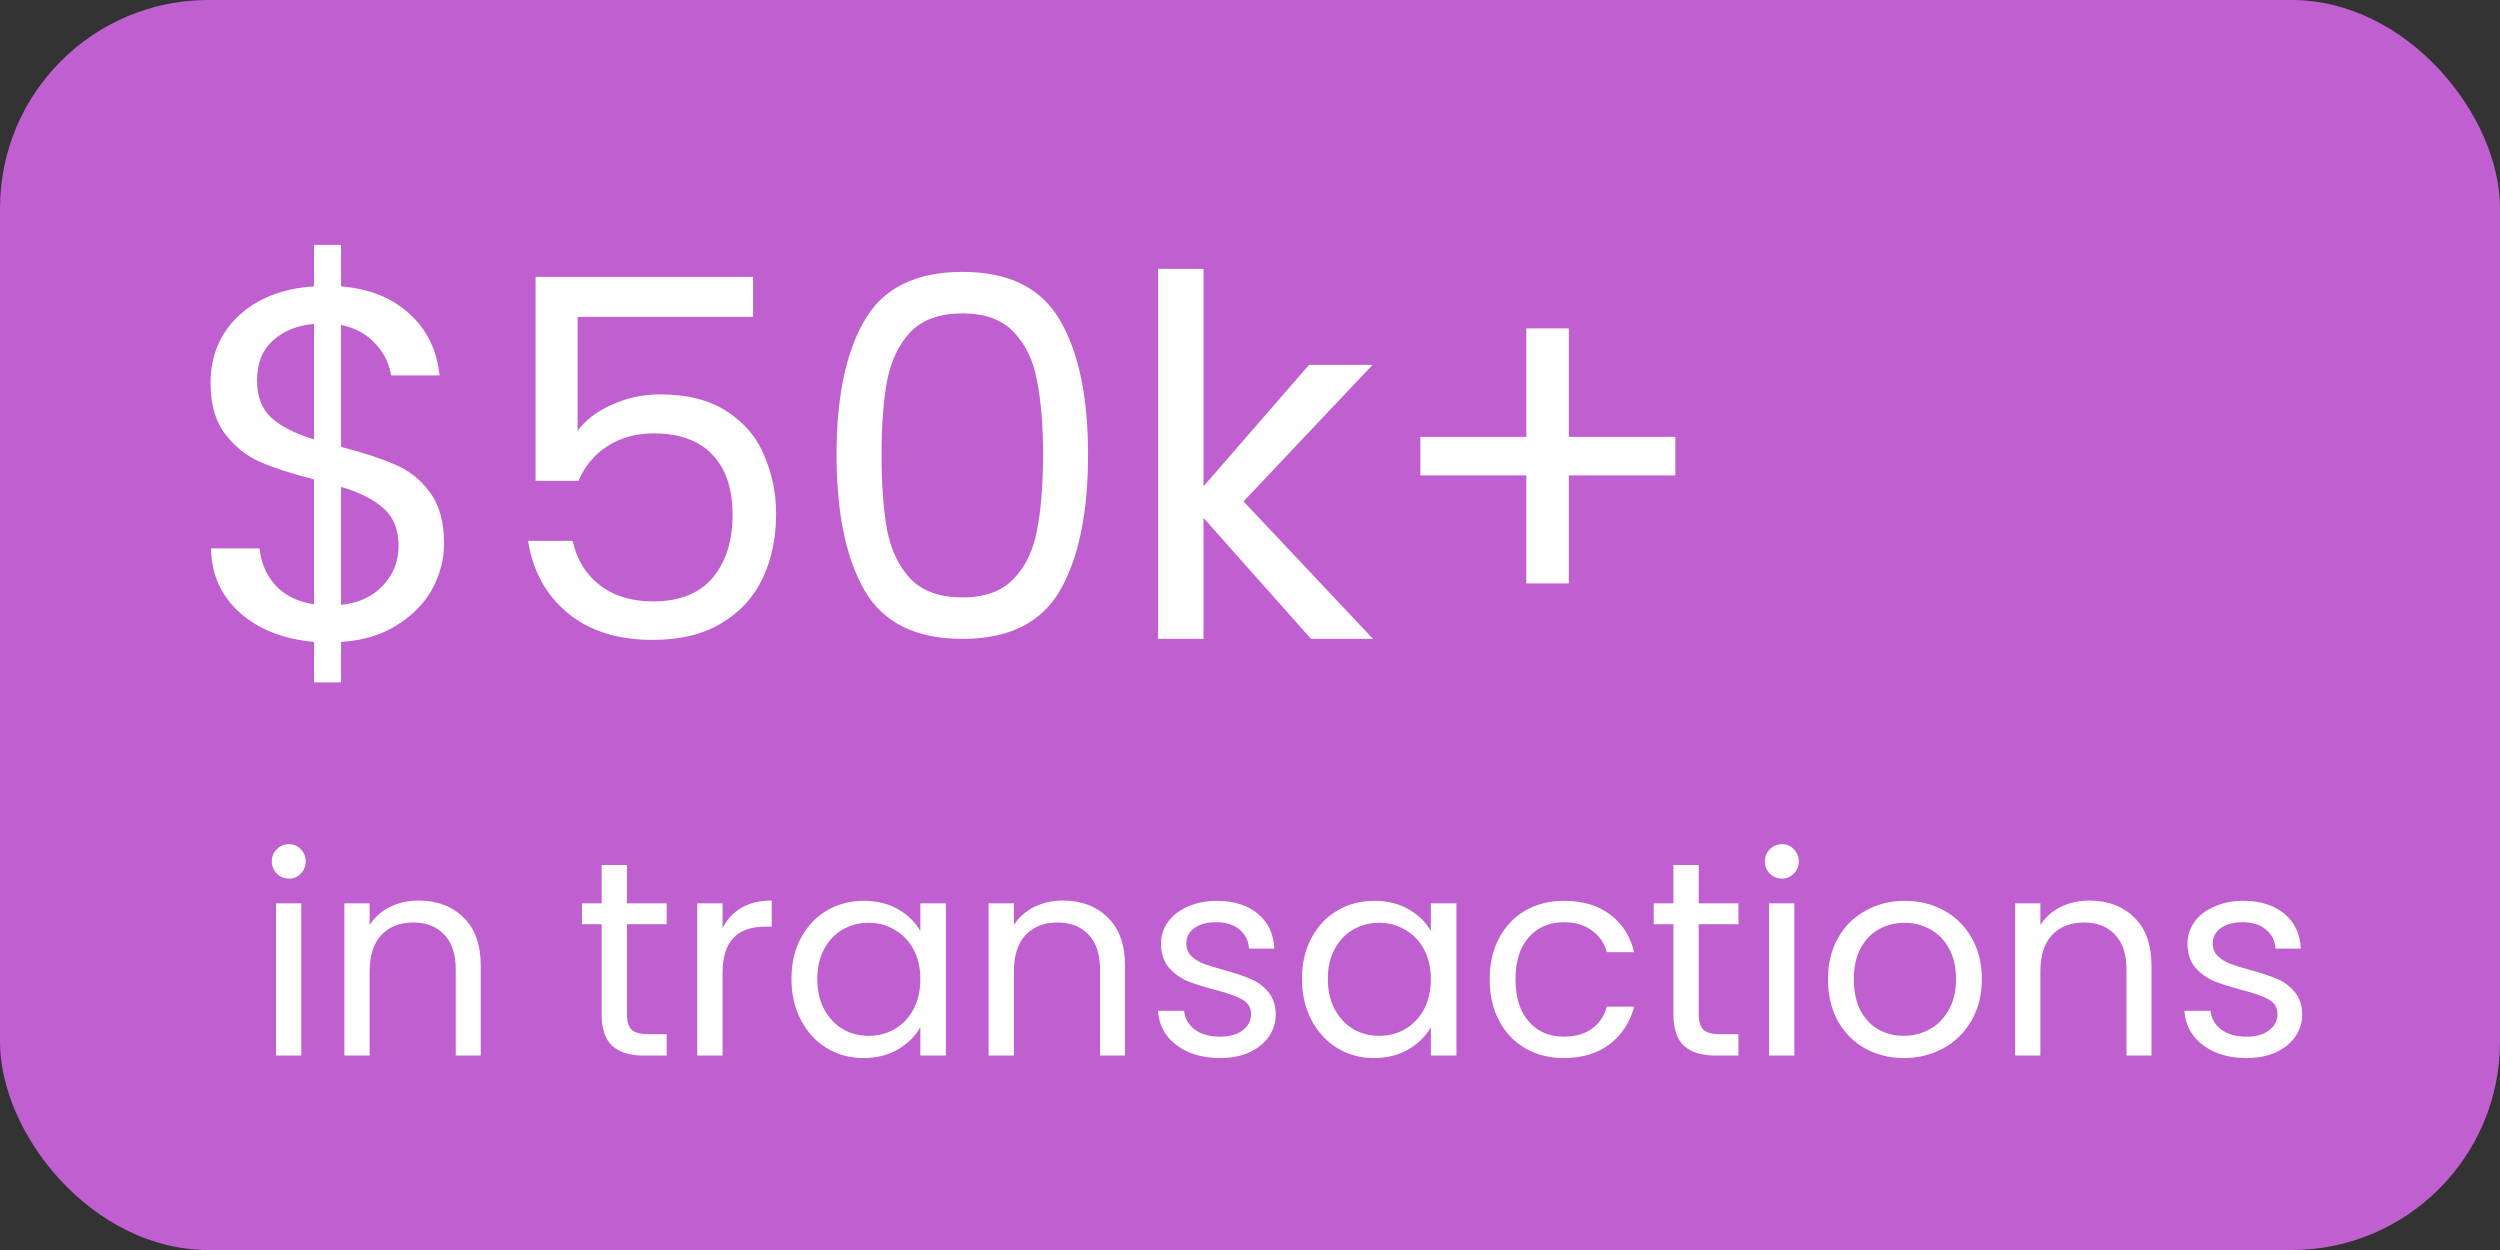 <svg width="180" height="90" viewBox="0 0 180 90" fill="none" xmlns="http://www.w3.org/2000/svg">
<rect x="0" y="0" width="180" height="90" fill="#333333" stroke="none"/>
<rect width="180" height="90" rx="15" fill="#C060D0"/>
<path d="M31.972 39.124C31.972 40.276 31.684 41.38 31.108 42.436C30.532 43.468 29.68 44.332 28.552 45.028C27.448 45.724 26.116 46.12 24.556 46.216V49.132H22.612V46.216C20.428 46.024 18.652 45.328 17.284 44.128C15.916 42.904 15.22 41.356 15.196 39.484H18.688C18.784 40.492 19.156 41.368 19.804 42.112C20.476 42.856 21.412 43.324 22.612 43.516V34.516C21.004 34.108 19.708 33.688 18.724 33.256C17.74 32.824 16.9 32.152 16.204 31.24C15.508 30.328 15.16 29.104 15.16 27.568C15.16 25.624 15.832 24.016 17.176 22.744C18.544 21.472 20.356 20.764 22.612 20.62V17.632H24.556V20.62C26.596 20.788 28.24 21.448 29.488 22.6C30.736 23.728 31.456 25.204 31.648 27.028H28.156C28.036 26.188 27.664 25.432 27.04 24.76C26.416 24.064 25.588 23.608 24.556 23.392V32.176C26.14 32.584 27.424 33.004 28.408 33.436C29.416 33.844 30.256 34.504 30.928 35.416C31.624 36.328 31.972 37.564 31.972 39.124ZM18.508 27.388C18.508 28.564 18.856 29.464 19.552 30.088C20.248 30.712 21.268 31.228 22.612 31.636V23.32C21.364 23.44 20.368 23.848 19.624 24.544C18.88 25.216 18.508 26.164 18.508 27.388ZM24.556 43.552C25.852 43.408 26.86 42.94 27.58 42.148C28.324 41.356 28.696 40.408 28.696 39.304C28.696 38.128 28.336 37.228 27.616 36.604C26.896 35.956 25.876 35.44 24.556 35.056V43.552ZM54.222 22.816H41.587V31.024C42.139 30.256 42.955 29.632 44.035 29.152C45.114 28.648 46.279 28.396 47.526 28.396C49.519 28.396 51.139 28.816 52.386 29.656C53.635 30.472 54.523 31.54 55.05 32.86C55.602 34.156 55.879 35.536 55.879 37C55.879 38.728 55.554 40.276 54.907 41.644C54.258 43.012 53.263 44.092 51.919 44.884C50.599 45.676 48.955 46.072 46.986 46.072C44.467 46.072 42.426 45.424 40.867 44.128C39.306 42.832 38.358 41.104 38.023 38.944H41.227C41.538 40.312 42.199 41.38 43.206 42.148C44.215 42.916 45.486 43.3 47.023 43.3C48.919 43.3 50.346 42.736 51.306 41.608C52.267 40.456 52.746 38.944 52.746 37.072C52.746 35.2 52.267 33.76 51.306 32.752C50.346 31.72 48.931 31.204 47.059 31.204C45.786 31.204 44.67 31.516 43.711 32.14C42.775 32.74 42.09 33.568 41.658 34.624H38.562V19.936H54.222V22.816ZM60.232 32.716C60.232 28.588 60.904 25.372 62.248 23.068C63.592 20.74 65.944 19.576 69.304 19.576C72.64 19.576 74.98 20.74 76.324 23.068C77.668 25.372 78.34 28.588 78.34 32.716C78.34 36.916 77.668 40.18 76.324 42.508C74.98 44.836 72.64 46 69.304 46C65.944 46 63.592 44.836 62.248 42.508C60.904 40.18 60.232 36.916 60.232 32.716ZM75.1 32.716C75.1 30.628 74.956 28.864 74.668 27.424C74.404 25.96 73.84 24.784 72.976 23.896C72.136 23.008 70.912 22.564 69.304 22.564C67.672 22.564 66.424 23.008 65.56 23.896C64.72 24.784 64.156 25.96 63.868 27.424C63.604 28.864 63.472 30.628 63.472 32.716C63.472 34.876 63.604 36.688 63.868 38.152C64.156 39.616 64.72 40.792 65.56 41.68C66.424 42.568 67.672 43.012 69.304 43.012C70.912 43.012 72.136 42.568 72.976 41.68C73.84 40.792 74.404 39.616 74.668 38.152C74.956 36.688 75.1 34.876 75.1 32.716ZM94.394 46L86.653 37.288V46H83.377V19.36H86.653V35.02L94.249 26.272H98.822L89.534 36.1L98.858 46H94.394ZM120.625 34.228H112.957V42.004H109.897V34.228H102.265V31.456H109.897V23.644H112.957V31.456H120.625V34.228ZM20.812 63.26C20.465 63.26 20.172 63.14 19.932 62.9C19.692 62.66 19.572 62.367 19.572 62.02C19.572 61.673 19.692 61.38 19.932 61.14C20.172 60.9 20.465 60.78 20.812 60.78C21.145 60.78 21.425 60.9 21.652 61.14C21.892 61.38 22.012 61.673 22.012 62.02C22.012 62.367 21.892 62.66 21.652 62.9C21.425 63.14 21.145 63.26 20.812 63.26ZM21.692 65.04V76H19.872V65.04H21.692ZM30.134 64.84C31.467 64.84 32.547 65.247 33.374 66.06C34.201 66.86 34.614 68.02 34.614 69.54V76H32.814V69.8C32.814 68.707 32.541 67.873 31.994 67.3C31.447 66.713 30.701 66.42 29.754 66.42C28.794 66.42 28.027 66.72 27.454 67.32C26.894 67.92 26.614 68.793 26.614 69.94V76H24.794V65.04H26.614V66.6C26.974 66.04 27.461 65.607 28.074 65.3C28.701 64.993 29.387 64.84 30.134 64.84ZM45.139 66.54V73C45.139 73.533 45.252 73.913 45.479 74.14C45.706 74.353 46.099 74.46 46.659 74.46H47.999V76H46.359C45.346 76 44.586 75.767 44.079 75.3C43.572 74.833 43.319 74.067 43.319 73V66.54H41.899V65.04H43.319V62.28H45.139V65.04H47.999V66.54H45.139ZM52.024 66.82C52.344 66.193 52.797 65.707 53.384 65.36C53.984 65.013 54.711 64.84 55.564 64.84V66.72H55.084C53.044 66.72 52.024 67.827 52.024 70.04V76H50.204V65.04H52.024V66.82ZM56.985 70.48C56.985 69.36 57.212 68.38 57.665 67.54C58.118 66.687 58.738 66.027 59.525 65.56C60.325 65.093 61.212 64.86 62.185 64.86C63.145 64.86 63.978 65.067 64.685 65.48C65.392 65.893 65.918 66.413 66.265 67.04V65.04H68.105V76H66.265V73.96C65.905 74.6 65.365 75.133 64.645 75.56C63.938 75.973 63.112 76.18 62.165 76.18C61.192 76.18 60.312 75.94 59.525 75.46C58.738 74.98 58.118 74.307 57.665 73.44C57.212 72.573 56.985 71.587 56.985 70.48ZM66.265 70.5C66.265 69.673 66.098 68.953 65.765 68.34C65.432 67.727 64.978 67.26 64.405 66.94C63.845 66.607 63.225 66.44 62.545 66.44C61.865 66.44 61.245 66.6 60.685 66.92C60.125 67.24 59.678 67.707 59.345 68.32C59.012 68.933 58.845 69.653 58.845 70.48C58.845 71.32 59.012 72.053 59.345 72.68C59.678 73.293 60.125 73.767 60.685 74.1C61.245 74.42 61.865 74.58 62.545 74.58C63.225 74.58 63.845 74.42 64.405 74.1C64.978 73.767 65.432 73.293 65.765 72.68C66.098 72.053 66.265 71.327 66.265 70.5ZM76.521 64.84C77.854 64.84 78.934 65.247 79.761 66.06C80.587 66.86 81.001 68.02 81.001 69.54V76H79.201V69.8C79.201 68.707 78.927 67.873 78.381 67.3C77.834 66.713 77.087 66.42 76.141 66.42C75.181 66.42 74.414 66.72 73.841 67.32C73.281 67.92 73.001 68.793 73.001 69.94V76H71.181V65.04H73.001V66.6C73.361 66.04 73.847 65.607 74.461 65.3C75.087 64.993 75.774 64.84 76.521 64.84ZM87.854 76.18C87.014 76.18 86.26 76.04 85.594 75.76C84.927 75.467 84.4 75.067 84.014 74.56C83.627 74.04 83.414 73.447 83.374 72.78H85.254C85.307 73.327 85.56 73.773 86.014 74.12C86.48 74.467 87.087 74.64 87.834 74.64C88.527 74.64 89.074 74.487 89.474 74.18C89.874 73.873 90.074 73.487 90.074 73.02C90.074 72.54 89.86 72.187 89.434 71.96C89.007 71.72 88.347 71.487 87.454 71.26C86.64 71.047 85.974 70.833 85.454 70.62C84.947 70.393 84.507 70.067 84.134 69.64C83.774 69.2 83.594 68.627 83.594 67.92C83.594 67.36 83.76 66.847 84.094 66.38C84.427 65.913 84.9 65.547 85.514 65.28C86.127 65 86.827 64.86 87.614 64.86C88.827 64.86 89.807 65.167 90.554 65.78C91.3 66.393 91.7 67.233 91.754 68.3H89.934C89.894 67.727 89.66 67.267 89.234 66.92C88.82 66.573 88.26 66.4 87.554 66.4C86.9 66.4 86.38 66.54 85.994 66.82C85.607 67.1 85.414 67.467 85.414 67.92C85.414 68.28 85.527 68.58 85.754 68.82C85.994 69.047 86.287 69.233 86.634 69.38C86.994 69.513 87.487 69.667 88.114 69.84C88.9 70.053 89.54 70.267 90.034 70.48C90.527 70.68 90.947 70.987 91.294 71.4C91.654 71.813 91.84 72.353 91.854 73.02C91.854 73.62 91.687 74.16 91.354 74.64C91.02 75.12 90.547 75.5 89.934 75.78C89.334 76.047 88.64 76.18 87.854 76.18ZM93.743 70.48C93.743 69.36 93.969 68.38 94.423 67.54C94.876 66.687 95.496 66.027 96.283 65.56C97.083 65.093 97.969 64.86 98.943 64.86C99.903 64.86 100.736 65.067 101.443 65.48C102.149 65.893 102.676 66.413 103.023 67.04V65.04H104.863V76H103.023V73.96C102.663 74.6 102.123 75.133 101.403 75.56C100.696 75.973 99.87 76.18 98.923 76.18C97.95 76.18 97.07 75.94 96.283 75.46C95.496 74.98 94.876 74.307 94.423 73.44C93.969 72.573 93.743 71.587 93.743 70.48ZM103.023 70.5C103.023 69.673 102.856 68.953 102.523 68.34C102.189 67.727 101.736 67.26 101.163 66.94C100.603 66.607 99.983 66.44 99.303 66.44C98.623 66.44 98.003 66.6 97.443 66.92C96.883 67.24 96.436 67.707 96.103 68.32C95.769 68.933 95.603 69.653 95.603 70.48C95.603 71.32 95.769 72.053 96.103 72.68C96.436 73.293 96.883 73.767 97.443 74.1C98.003 74.42 98.623 74.58 99.303 74.58C99.983 74.58 100.603 74.42 101.163 74.1C101.736 73.767 102.189 73.293 102.523 72.68C102.856 72.053 103.023 71.327 103.023 70.5ZM107.258 70.5C107.258 69.367 107.485 68.38 107.938 67.54C108.392 66.687 109.018 66.027 109.818 65.56C110.632 65.093 111.558 64.86 112.598 64.86C113.945 64.86 115.052 65.187 115.918 65.84C116.798 66.493 117.378 67.4 117.658 68.56H115.698C115.512 67.893 115.145 67.367 114.598 66.98C114.065 66.593 113.398 66.4 112.598 66.4C111.558 66.4 110.718 66.76 110.078 67.48C109.438 68.187 109.118 69.193 109.118 70.5C109.118 71.82 109.438 72.84 110.078 73.56C110.718 74.28 111.558 74.64 112.598 74.64C113.398 74.64 114.065 74.453 114.598 74.08C115.132 73.707 115.498 73.173 115.698 72.48H117.658C117.365 73.6 116.778 74.5 115.898 75.18C115.018 75.847 113.918 76.18 112.598 76.18C111.558 76.18 110.632 75.947 109.818 75.48C109.018 75.013 108.392 74.353 107.938 73.5C107.485 72.647 107.258 71.647 107.258 70.5ZM122.307 66.54V73C122.307 73.533 122.42 73.913 122.647 74.14C122.874 74.353 123.267 74.46 123.827 74.46H125.167V76H123.527C122.514 76 121.754 75.767 121.247 75.3C120.74 74.833 120.487 74.067 120.487 73V66.54H119.067V65.04H120.487V62.28H122.307V65.04H125.167V66.54H122.307ZM128.312 63.26C127.965 63.26 127.672 63.14 127.432 62.9C127.192 62.66 127.072 62.367 127.072 62.02C127.072 61.673 127.192 61.38 127.432 61.14C127.672 60.9 127.965 60.78 128.312 60.78C128.645 60.78 128.925 60.9 129.152 61.14C129.392 61.38 129.512 61.673 129.512 62.02C129.512 62.367 129.392 62.66 129.152 62.9C128.925 63.14 128.645 63.26 128.312 63.26ZM129.192 65.04V76H127.372V65.04H129.192ZM137.074 76.18C136.047 76.18 135.114 75.947 134.274 75.48C133.447 75.013 132.794 74.353 132.314 73.5C131.847 72.633 131.614 71.633 131.614 70.5C131.614 69.38 131.854 68.393 132.334 67.54C132.827 66.673 133.494 66.013 134.334 65.56C135.174 65.093 136.114 64.86 137.154 64.86C138.194 64.86 139.134 65.093 139.974 65.56C140.814 66.013 141.474 66.667 141.954 67.52C142.447 68.373 142.694 69.367 142.694 70.5C142.694 71.633 142.441 72.633 141.934 73.5C141.441 74.353 140.767 75.013 139.914 75.48C139.061 75.947 138.114 76.18 137.074 76.18ZM137.074 74.58C137.727 74.58 138.341 74.427 138.914 74.12C139.487 73.813 139.947 73.353 140.294 72.74C140.654 72.127 140.834 71.38 140.834 70.5C140.834 69.62 140.661 68.873 140.314 68.26C139.967 67.647 139.514 67.193 138.954 66.9C138.394 66.593 137.787 66.44 137.134 66.44C136.467 66.44 135.854 66.593 135.294 66.9C134.747 67.193 134.307 67.647 133.974 68.26C133.641 68.873 133.474 69.62 133.474 70.5C133.474 71.393 133.634 72.147 133.954 72.76C134.287 73.373 134.727 73.833 135.274 74.14C135.821 74.433 136.421 74.58 137.074 74.58ZM150.427 64.84C151.76 64.84 152.84 65.247 153.667 66.06C154.494 66.86 154.907 68.02 154.907 69.54V76H153.107V69.8C153.107 68.707 152.834 67.873 152.287 67.3C151.74 66.713 150.994 66.42 150.047 66.42C149.087 66.42 148.32 66.72 147.747 67.32C147.187 67.92 146.907 68.793 146.907 69.94V76H145.087V65.04H146.907V66.6C147.267 66.04 147.754 65.607 148.367 65.3C148.994 64.993 149.68 64.84 150.427 64.84ZM161.76 76.18C160.92 76.18 160.167 76.04 159.5 75.76C158.833 75.467 158.307 75.067 157.92 74.56C157.533 74.04 157.32 73.447 157.28 72.78H159.16C159.213 73.327 159.467 73.773 159.92 74.12C160.387 74.467 160.993 74.64 161.74 74.64C162.433 74.64 162.98 74.487 163.38 74.18C163.78 73.873 163.98 73.487 163.98 73.02C163.98 72.54 163.767 72.187 163.34 71.96C162.913 71.72 162.253 71.487 161.36 71.26C160.547 71.047 159.88 70.833 159.36 70.62C158.853 70.393 158.413 70.067 158.04 69.64C157.68 69.2 157.5 68.627 157.5 67.92C157.5 67.36 157.667 66.847 158 66.38C158.333 65.913 158.807 65.547 159.42 65.28C160.033 65 160.733 64.86 161.52 64.86C162.733 64.86 163.713 65.167 164.46 65.78C165.207 66.393 165.607 67.233 165.66 68.3H163.84C163.8 67.727 163.567 67.267 163.14 66.92C162.727 66.573 162.167 66.4 161.46 66.4C160.807 66.4 160.287 66.54 159.9 66.82C159.513 67.1 159.32 67.467 159.32 67.92C159.32 68.28 159.433 68.58 159.66 68.82C159.9 69.047 160.193 69.233 160.54 69.38C160.9 69.513 161.393 69.667 162.02 69.84C162.807 70.053 163.447 70.267 163.94 70.48C164.433 70.68 164.853 70.987 165.2 71.4C165.56 71.813 165.747 72.353 165.76 73.02C165.76 73.62 165.593 74.16 165.26 74.64C164.927 75.12 164.453 75.5 163.84 75.78C163.24 76.047 162.547 76.18 161.76 76.18Z" fill="white"/>
</svg>
